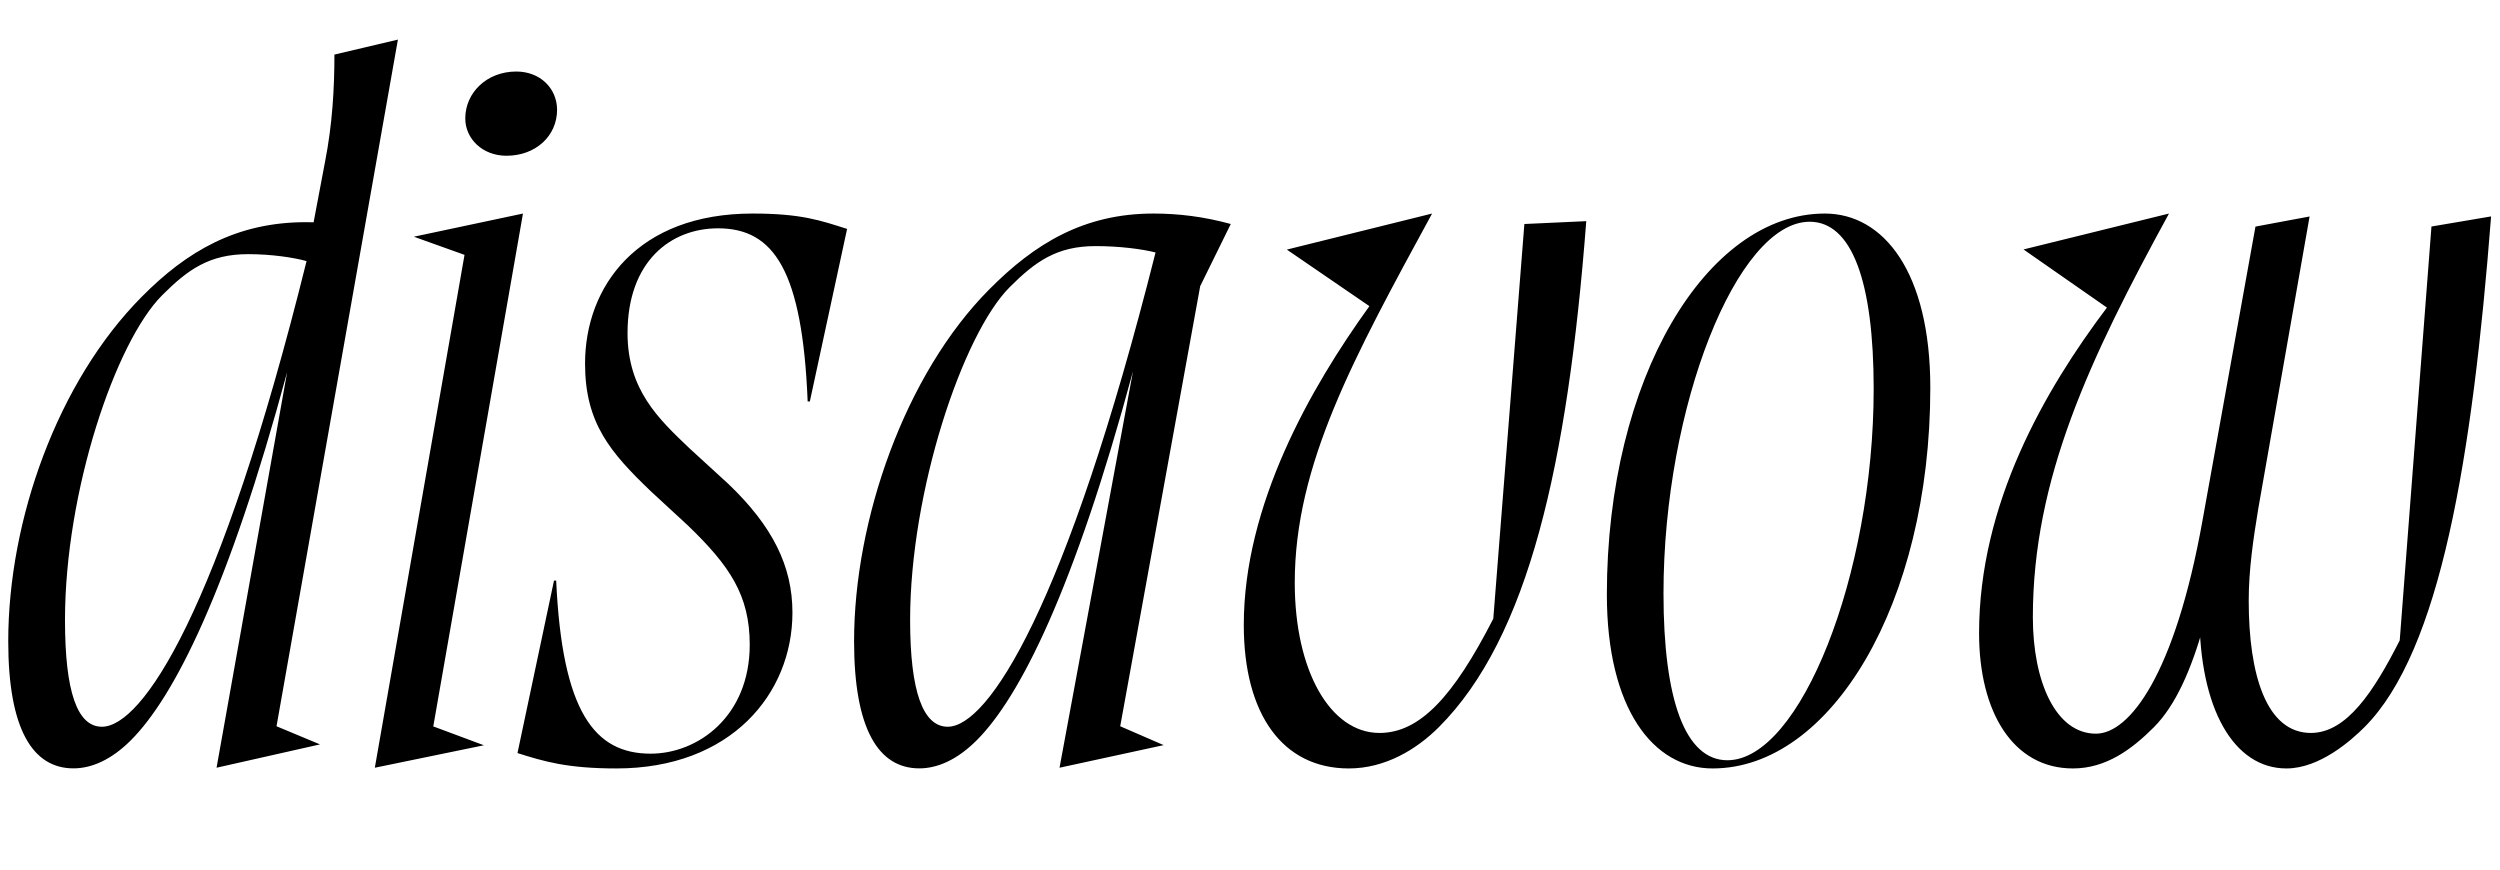 <svg width="3162" height="1100.002" xmlns="http://www.w3.org/2000/svg"><path d="M128.91 919.172c-31.26 0-46.71-44.27-46.71-135.04 0-162.1 63.6-351.41 122.94-410.75 32.5-32.51 59.65-51.93 108.68-51.93 29.82 0 58.45 4.4 73.91 8.8-110.16 444.23-207.85 588.92-258.82 588.92zm316.58-633.34c-19.94-3.55-39.69-4.83-58.54-4.83-87.9 0-150.58 36.74-207.46 94.17-106.54 107.19-169.06 282.34-169.06 435.91 0 110.81 30.66 160.75 82.53 160.75 22.84 0 47.78-10.74 72.63-35.59 54.62-54.61 123.05-189.51 197.63-465.82l-89.32 500.6 130.83-29.5-54.99-22.95 153.54-868.49-80.29 18.95c0 43.57-2.72 88.88-11.8 135.17l-20.09 106.29zm28.59 685.19l137.98-28.41-64.06-23.86 113.45-648.67-137.99 29.31 64.06 22.95zm166.53-774.03c36.91 0 63.98-25.03 63.98-58.17-.1-26.96-21.24-48.36-51.6-48.36-37.28 0-64.42 26.68-64.51 59.17-.09 25.77 21.68 47.36 52.13 47.36zm229.37 467.56c52.85 50.9 78.28 88.19 78.28 150.84 0 90.7-65.55 137.84-125.32 137.84-70.96 0-111.9-52.69-119.49-218.93h-2.74l-46.2 218.18c33.55 10.63 63.03 19.44 125.12 19.44 144.99 0 222.65-94.68 222.65-197.08 0-59.02-25.3-109.38-80.61-162.38l-49.24-45.09c-39.67-37.71-78.72-74.39-78.72-146.11 0-90.71 54.66-132.49 114.43-132.49 70.95 0 106.68 53.73 113.39 219.02h2.74l47.13-218.27c-33.55-10.63-57.58-19.44-119.68-19.44-144.99 0-211.75 91.77-211.75 189.82 0 75.18 31.83 112.2 83.42 161.66zm648.03-302.64l38.67-78.6c-33.8-9.31-66.13-13.23-97.73-13.23-87.99 0-150.3 37.94-207.83 96.02-106.54 107.18-170.88 291.41-170.88 444.98 0 110.81 30.67 160.75 82.53 160.75 22.85 0 47.79-10.74 72.64-35.59 54.61-54.61 123.04-190.42 197.62-466.73l-92.95 501.51 131.74-28.59-54.98-23.86zm-319.29 557.26c-31.26 0-47.61-44.27-47.61-135.04 0-162.66 66.41-361.41 125.93-420.93 32.51-32.51 59.66-51.94 108.69-51.94 29.81 0 58.54 3.66 75.81 8.07-113.45 449.68-211.76 599.84-262.82 599.84zm729.3-635.86l-39.31 499.21c-50.66 99.02-93.15 144.5-143.9 144.5-62.24 0-107.21-78.45-107.21-190.04 0-149.32 74.47-284.55 173.7-466.9l-183.72 45.59 104.45 71.53c-74.85 103.78-158.89 251.53-158.89 403.26 0 113.37 49.4 181.46 132.82 181.46 45.97 0 85.61-23.94 113.95-52.28 113.27-113.28 162.73-331.88 186.4-639.93zm104.33 468.7c0 144.05 58.43 219.91 133.75 219.91 149.4 0 275.35-208.13 275.35-481.47 0-145.8-58.7-220.37-133.47-220.37-149.4 0-275.63 208.41-275.63 481.93zm71.63-1.53c0-235.86 92.97-470.03 184.83-470.03 53.51 0 81.01 75.64 81.01 211.34 0 235.86-93.15 469.76-185.01 469.76-53.42 0-80.83-76.38-80.83-211.07zm971.32-464l75.43-12.77c-23.75 305.33-64.06 549.88-160.1 645.93-16.72 16.71-56.6 52.28-98.77 52.28-66.77 0-110.04-75.78-110.04-195.52 0-60.6 10.35-112.58 21.08-173.2l22.87-.91c-22.98 137-46.38 262.32-101.69 317.63-27.7 27.69-60.23 52-102.32 52-75.46 0-118.64-70.92-118.64-171 0-163.45 82.69-307.13 161.72-411.91l-105.52-73.53 184-45.4c-100.29 183.54-172.18 335.29-172.18 510.57 0 80.98 28.69 147.29 79.82 147.29 42.34 0 99.83-74.39 134.8-269.84l66.94-371.53 68.46-12.77-64.91 369.52c-6.28 38.29-12.09 77.13-12.09 116.31 0 94.57 22.64 167.39 78.63 167.39 45.38 0 79.7-52.65 112.37-117.09zm0 0"/></svg>